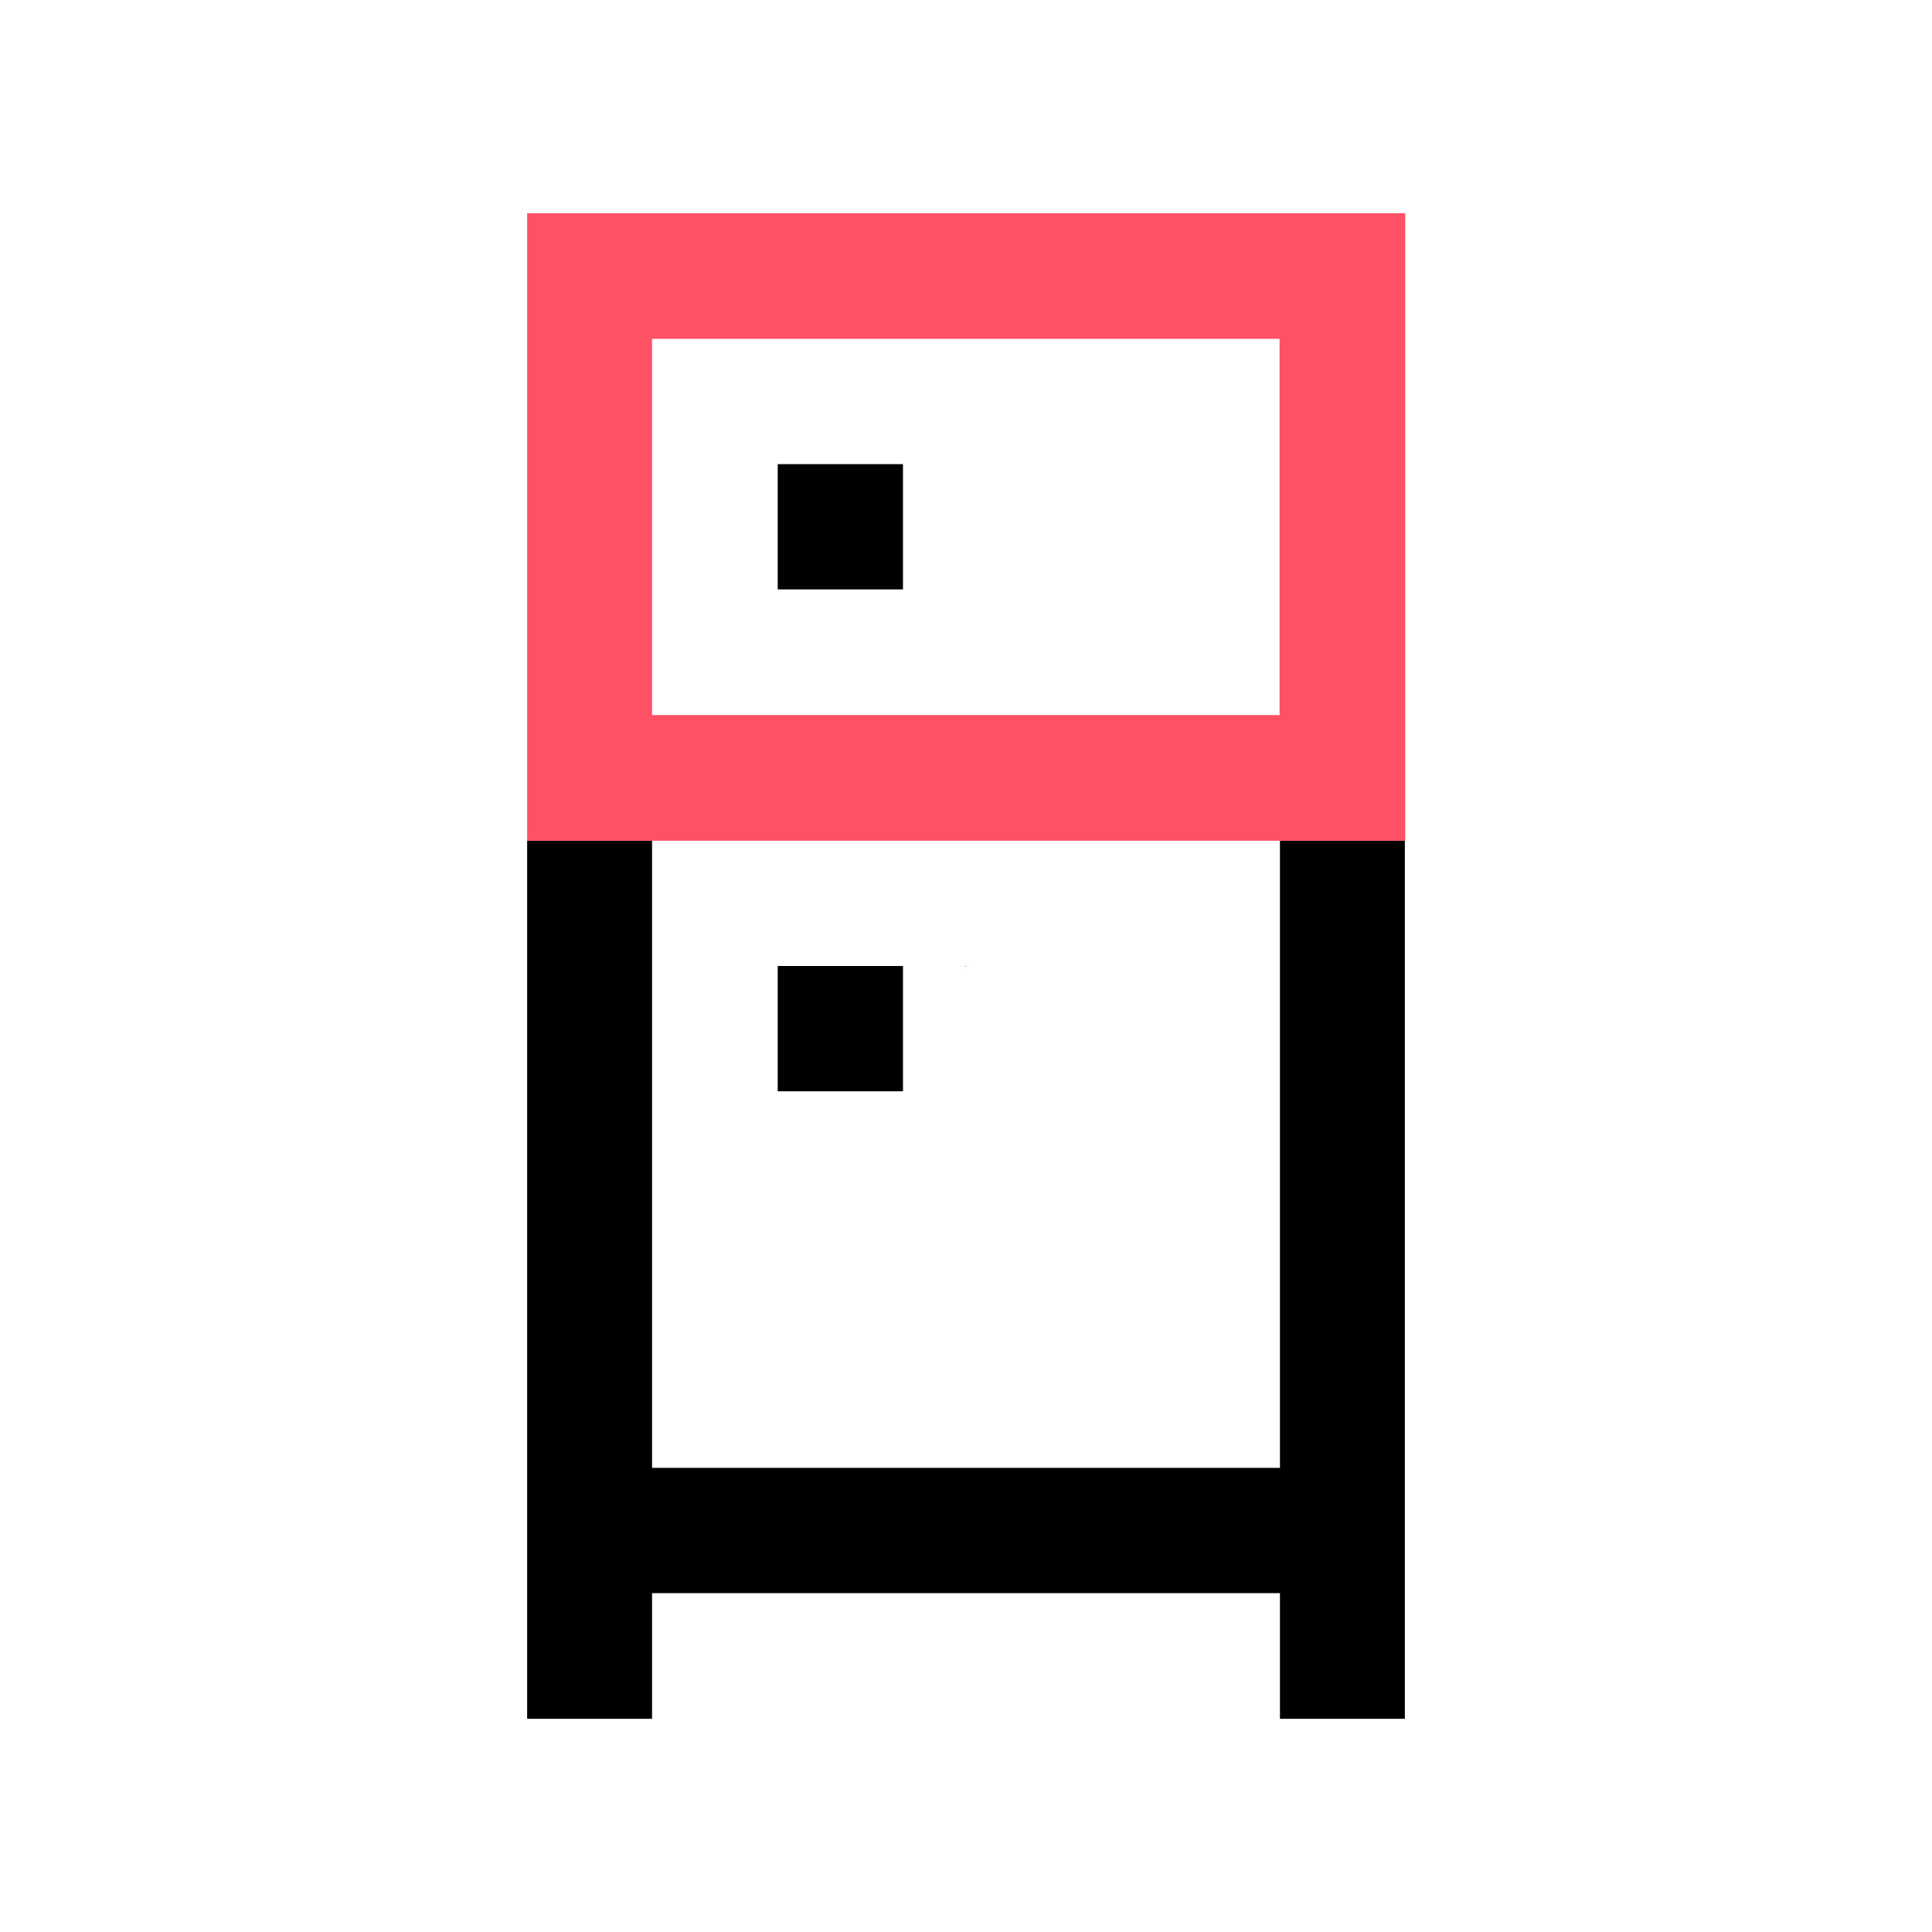 <?xml version="1.0" encoding="utf-8"?>
<!-- Generator: Adobe Illustrator 27.5.0, SVG Export Plug-In . SVG Version: 6.00 Build 0)  -->
<svg version="1.1" id="Capa_1" xmlns="http://www.w3.org/2000/svg" xmlns:xlink="http://www.w3.org/1999/xlink" x="0px" y="0px"
	 viewBox="0 0 512 512" style="enable-background:new 0 0 512 512;" xml:space="preserve">
<style type="text/css">
	.st0{fill:#FF5166;}
	.st1{fill:#FFFFFF;}
	.st2{fill:none;}
	.st3{fill:#C5C5C5;}
	.st4{fill:#C5C4C4;}
	.st5{fill:#C3C3C3;}
</style>
<path class="st3" d="M256.6,256c-0.2,0-0.4,0.1-0.6,0.1c-0.2,0-0.4-0.1-0.6-0.1H256.6z"/>
<path class="st3" d="M256.6,256c-0.2,0-0.4,0.1-0.6,0.1c-0.2,0-0.4-0.1-0.6-0.1H256.6z"/>
<g>
	<rect x="206.1" y="123" width="33.2" height="33.2"/>
	<polygon points="372.3,222.8 372.3,455.5 339.2,455.5 339.2,422.2 172.8,422.2 172.8,455.5 139.7,455.5 139.7,222.8 172.8,222.8 
		172.8,389 339.2,389 339.2,222.8 	"/>
	<path class="st0" d="M139.7,56.5v166.3h232.7V56.5H139.7z M339.2,189.5H172.8V89.8h166.3V189.5z"/>
	<rect x="206.1" y="256" width="33.2" height="33.2"/>
</g>
<path class="st3" d="M256,256c0,0.2-0.1,0.4-0.1,0.6v-1.3C256,255.6,256,255.8,256,256z"/>
</svg>
